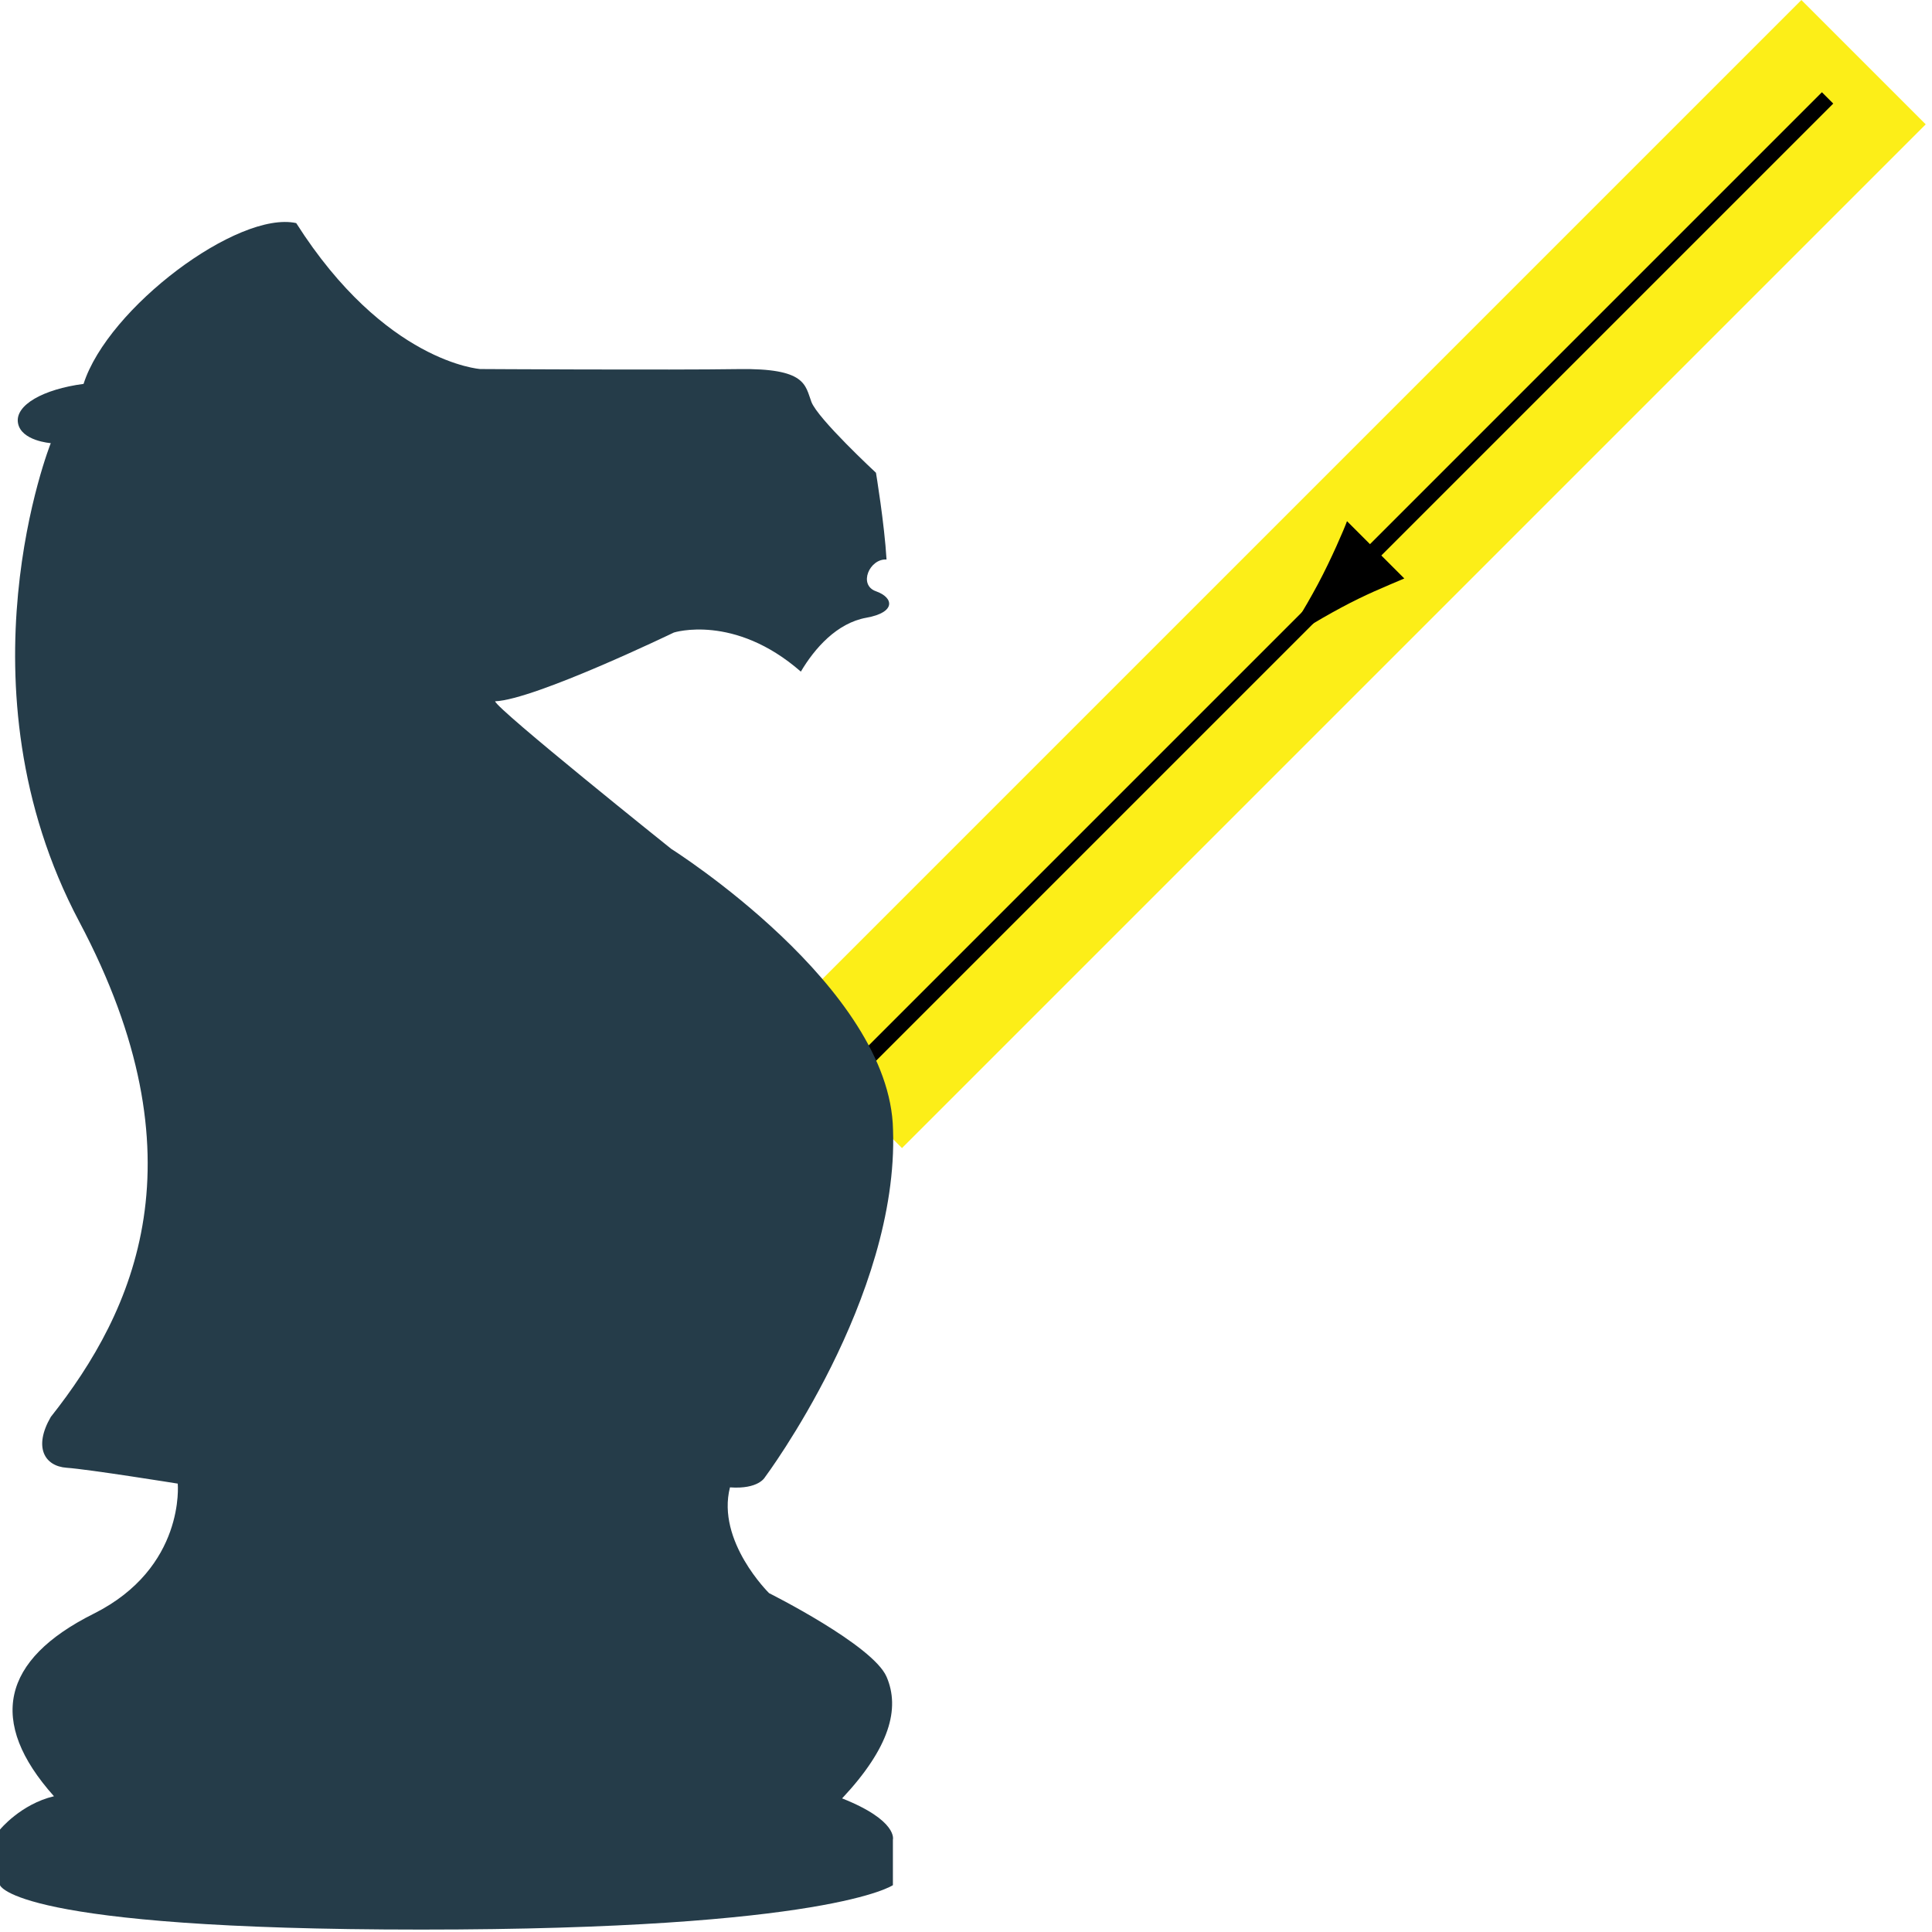 <?xml version="1.0" encoding="UTF-8" standalone="no"?>
<!DOCTYPE svg PUBLIC "-//W3C//DTD SVG 1.1//EN" "http://www.w3.org/Graphics/SVG/1.1/DTD/svg11.dtd">
<svg width="100%" height="100%" viewBox="0 0 135 135" version="1.1" xmlns="http://www.w3.org/2000/svg" xmlns:xlink="http://www.w3.org/1999/xlink" xml:space="preserve" xmlns:serif="http://www.serif.com/" style="fill-rule:evenodd;clip-rule:evenodd;">
    <g transform="matrix(1,0,0,1,-37.641,-51.119)">
        <g>
            <g transform="matrix(-0.707,0.707,-0.707,-0.707,289.967,62.364)">
                <rect x="81.477" y="85.092" width="101.18" height="12.289" style="fill:rgb(252,238,24);"/>
            </g>
            <g>
                <path d="M165.344,57.96L98.386,124.918" style="fill:none;fill-rule:nonzero;stroke:black;stroke-width:1.12px;"/>
                <path d="M131.365,93.573C133.074,92.657 134.293,92.17 135.768,91.54L131.764,87.536C131.565,88.092 130.645,90.229 129.73,91.938C128.75,93.766 127.766,95.33 127.043,96.259C127.975,95.538 129.537,94.554 131.365,93.573Z" style="fill-rule:nonzero;"/>
            </g>
            <path d="M37.641,182.846C37.641,182.846 38.528,185.95 67.063,185.95C95.597,185.95 100.033,182.846 100.033,182.846L100.033,179.667C100.033,179.667 100.403,178.336 96.484,176.783C99.811,173.235 100.549,170.5 99.589,168.282C98.628,166.065 91.383,162.443 91.383,162.443C91.383,162.443 87.688,158.82 88.648,155.05C90.644,155.196 91.088,154.347 91.088,154.347C91.088,154.347 100.457,141.818 100.042,130.062C99.848,120.083 84.546,110.436 84.546,110.436C84.546,110.436 72.348,100.678 72.237,100.123C75.008,100.011 84.73,95.317 84.73,95.317C84.73,95.317 88.943,93.98 93.601,98.049C94.561,96.426 96.113,94.652 98.184,94.282C100.253,93.912 100.106,92.878 98.85,92.434C97.591,91.99 98.406,90.143 99.588,90.215C99.44,87.702 98.85,84.154 98.85,84.154C98.85,84.154 94.784,80.383 94.339,79.202C93.895,78.018 93.97,76.836 89.239,76.91C84.508,76.984 71.201,76.906 71.201,76.906C71.201,76.906 64.548,76.466 58.339,66.708C54.273,65.82 45.182,72.621 43.48,77.944C40.671,78.314 38.675,79.422 38.898,80.68C39.119,81.936 41.189,82.084 41.189,82.084C41.189,82.084 34.425,99.012 43.185,115.534C51.946,132.056 47.066,142.701 41.189,150.131C39.97,152.237 40.746,153.569 42.297,153.68C43.85,153.789 50.061,154.788 50.061,154.788C50.061,154.788 50.614,160.666 44.183,163.881C37.752,167.097 36.753,171.421 41.412,176.633C39.083,177.188 37.641,178.961 37.641,178.961L37.641,182.846Z" style="fill:rgb(37,60,73);fill-rule:nonzero;"/>
        </g>
    </g>
</svg>

